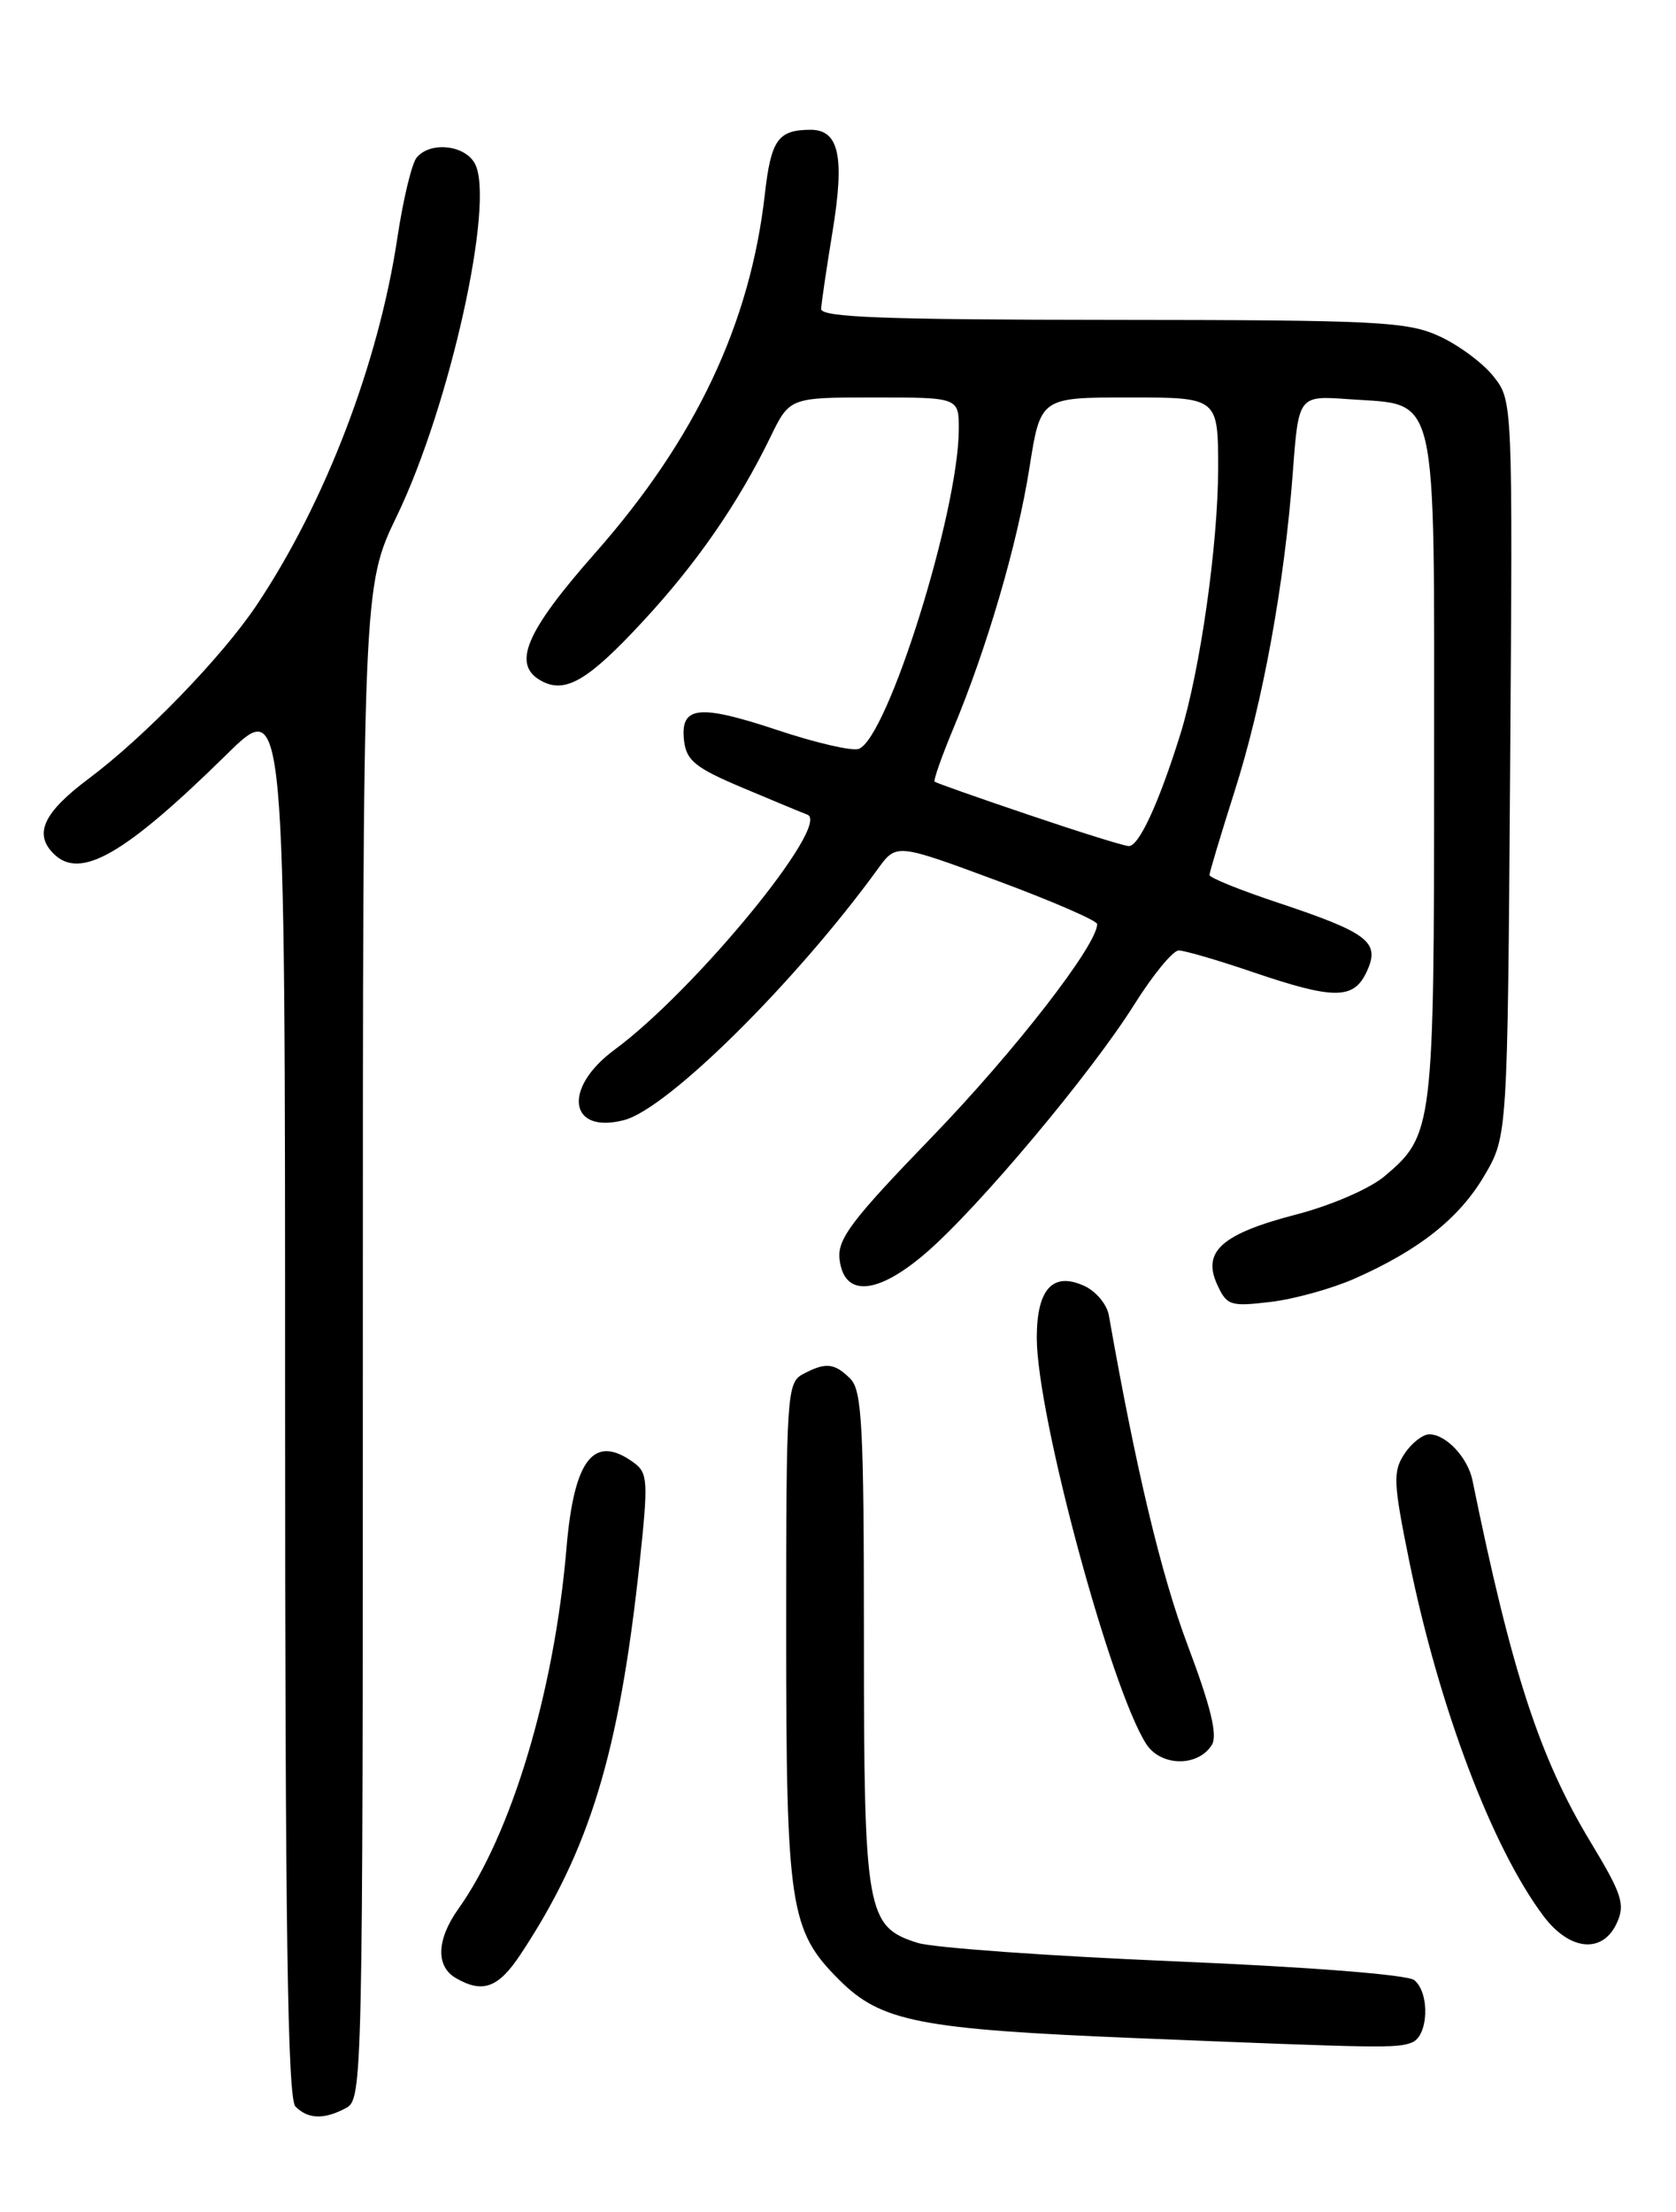 <?xml version="1.0" encoding="UTF-8" standalone="no"?>
<!DOCTYPE svg PUBLIC "-//W3C//DTD SVG 1.1//EN" "http://www.w3.org/Graphics/SVG/1.1/DTD/svg11.dtd" >
<svg xmlns="http://www.w3.org/2000/svg" xmlns:xlink="http://www.w3.org/1999/xlink" version="1.1" viewBox="0 0 194 256">
 <g >
 <path fill="currentColor"
d=" M 40.07 243.96 C 41.96 242.95 42.00 240.91 42.00 155.41 C 42.00 67.88 42.00 67.88 45.95 59.69 C 52.09 46.94 57.32 23.33 54.97 18.94 C 53.80 16.76 49.78 16.34 48.22 18.25 C 47.66 18.94 46.66 23.10 46.00 27.50 C 43.82 42.03 37.65 58.15 29.73 70.00 C 25.74 75.98 16.75 85.27 10.25 90.13 C 5.04 94.03 3.89 96.49 6.20 98.80 C 9.28 101.88 14.39 98.95 26.25 87.30 C 33.00 80.66 33.00 80.66 33.00 161.63 C 33.00 223.27 33.29 242.89 34.20 243.80 C 35.67 245.27 37.52 245.33 40.07 243.96 Z  M 163.42 236.39 C 165.34 235.66 165.54 230.69 163.71 229.17 C 162.94 228.54 151.65 227.65 135.96 226.99 C 121.41 226.38 108.03 225.42 106.23 224.86 C 100.29 222.99 100.00 221.36 100.00 189.62 C 100.00 165.07 99.78 160.93 98.43 159.57 C 96.59 157.73 95.56 157.63 92.93 159.04 C 91.09 160.02 91.00 161.42 91.00 188.67 C 91.00 220.73 91.41 223.41 97.13 229.13 C 101.98 233.98 106.39 234.85 131.50 235.88 C 159.91 237.04 161.66 237.07 163.42 236.39 Z  M 60.26 226.18 C 68.25 214.11 71.66 202.92 74.02 181.04 C 75.05 171.43 75.00 170.48 73.38 169.29 C 68.75 165.90 66.44 168.83 65.57 179.19 C 64.16 195.78 59.22 212.27 53.05 220.93 C 50.54 224.46 50.42 227.56 52.75 228.92 C 55.87 230.74 57.69 230.07 60.26 226.18 Z  M 187.16 222.54 C 188.14 220.40 187.75 219.21 184.10 213.17 C 178.21 203.42 174.98 193.53 170.44 171.32 C 169.90 168.69 167.38 166.00 165.45 166.00 C 164.68 166.00 163.38 167.02 162.56 168.27 C 161.22 170.31 161.28 171.59 163.09 180.52 C 166.55 197.54 172.69 213.79 178.66 221.75 C 181.70 225.79 185.52 226.15 187.16 222.54 Z  M 140.27 201.95 C 140.96 200.84 140.17 197.58 137.49 190.45 C 134.41 182.28 131.51 170.14 128.35 152.22 C 128.13 150.96 126.85 149.43 125.50 148.82 C 121.85 147.15 120.00 149.20 120.01 154.87 C 120.03 163.80 128.51 195.28 132.66 201.81 C 134.33 204.45 138.65 204.53 140.27 201.95 Z  M 156.75 148.00 C 164.26 144.69 168.91 141.00 171.81 136.07 C 174.50 131.50 174.50 131.50 174.80 88.95 C 175.10 46.39 175.10 46.39 172.88 43.57 C 171.66 42.02 168.82 39.92 166.58 38.90 C 162.87 37.21 159.44 37.04 128.75 37.02 C 102.40 37.00 95.01 36.73 95.05 35.75 C 95.08 35.06 95.67 31.06 96.36 26.85 C 97.80 18.10 97.12 14.99 93.78 15.02 C 90.05 15.04 89.24 16.20 88.53 22.50 C 86.83 37.47 80.51 50.83 68.92 63.97 C 60.74 73.24 59.19 76.98 62.75 78.85 C 65.49 80.28 68.12 78.72 74.45 71.88 C 80.65 65.19 85.45 58.24 89.16 50.62 C 91.40 46.00 91.40 46.00 101.20 46.00 C 111.00 46.00 111.00 46.00 110.98 49.75 C 110.92 59.30 102.75 85.39 99.41 86.67 C 98.67 86.96 94.44 85.98 90.00 84.50 C 80.86 81.46 78.72 81.70 79.18 85.72 C 79.45 88.03 80.49 88.87 86.00 91.19 C 89.58 92.70 92.93 94.09 93.45 94.28 C 96.29 95.33 80.46 114.62 71.12 121.50 C 65.10 125.94 65.84 131.30 72.25 129.63 C 77.29 128.32 92.11 113.65 101.63 100.54 C 103.76 97.61 103.76 97.61 115.38 101.91 C 121.77 104.28 127.00 106.55 127.00 106.95 C 127.00 109.37 117.43 121.70 107.92 131.54 C 98.56 141.22 96.91 143.40 97.18 145.74 C 97.69 150.16 101.54 149.87 107.20 144.99 C 113.29 139.73 126.29 124.23 131.30 116.25 C 133.46 112.81 135.77 110.00 136.44 110.00 C 137.10 110.00 140.96 111.12 145.00 112.50 C 154.48 115.72 156.72 115.71 158.23 112.39 C 159.77 109.02 158.39 107.96 147.86 104.45 C 143.53 103.01 140.00 101.58 140.00 101.27 C 140.00 100.96 141.31 96.61 142.90 91.60 C 146.18 81.31 148.66 67.70 149.65 54.64 C 150.31 45.78 150.31 45.78 156.12 46.20 C 166.61 46.96 166.00 44.32 166.00 88.69 C 166.00 130.60 165.91 131.38 160.24 136.15 C 158.53 137.58 154.08 139.51 150.07 140.55 C 141.45 142.79 139.14 144.82 140.88 148.64 C 142.00 151.10 142.40 151.23 147.04 150.68 C 149.77 150.36 154.14 149.15 156.75 148.00 Z  M 119.00 94.28 C 113.22 92.33 108.36 90.61 108.19 90.47 C 108.02 90.33 108.99 87.58 110.33 84.36 C 114.25 74.99 117.78 62.91 119.16 54.14 C 120.44 46.00 120.44 46.00 130.72 46.00 C 141.00 46.00 141.00 46.00 141.00 54.25 C 140.99 63.04 138.92 77.60 136.62 85.00 C 134.13 92.98 131.81 98.00 130.64 97.92 C 130.01 97.88 124.78 96.24 119.00 94.28 Z "/>
</g>
</svg>